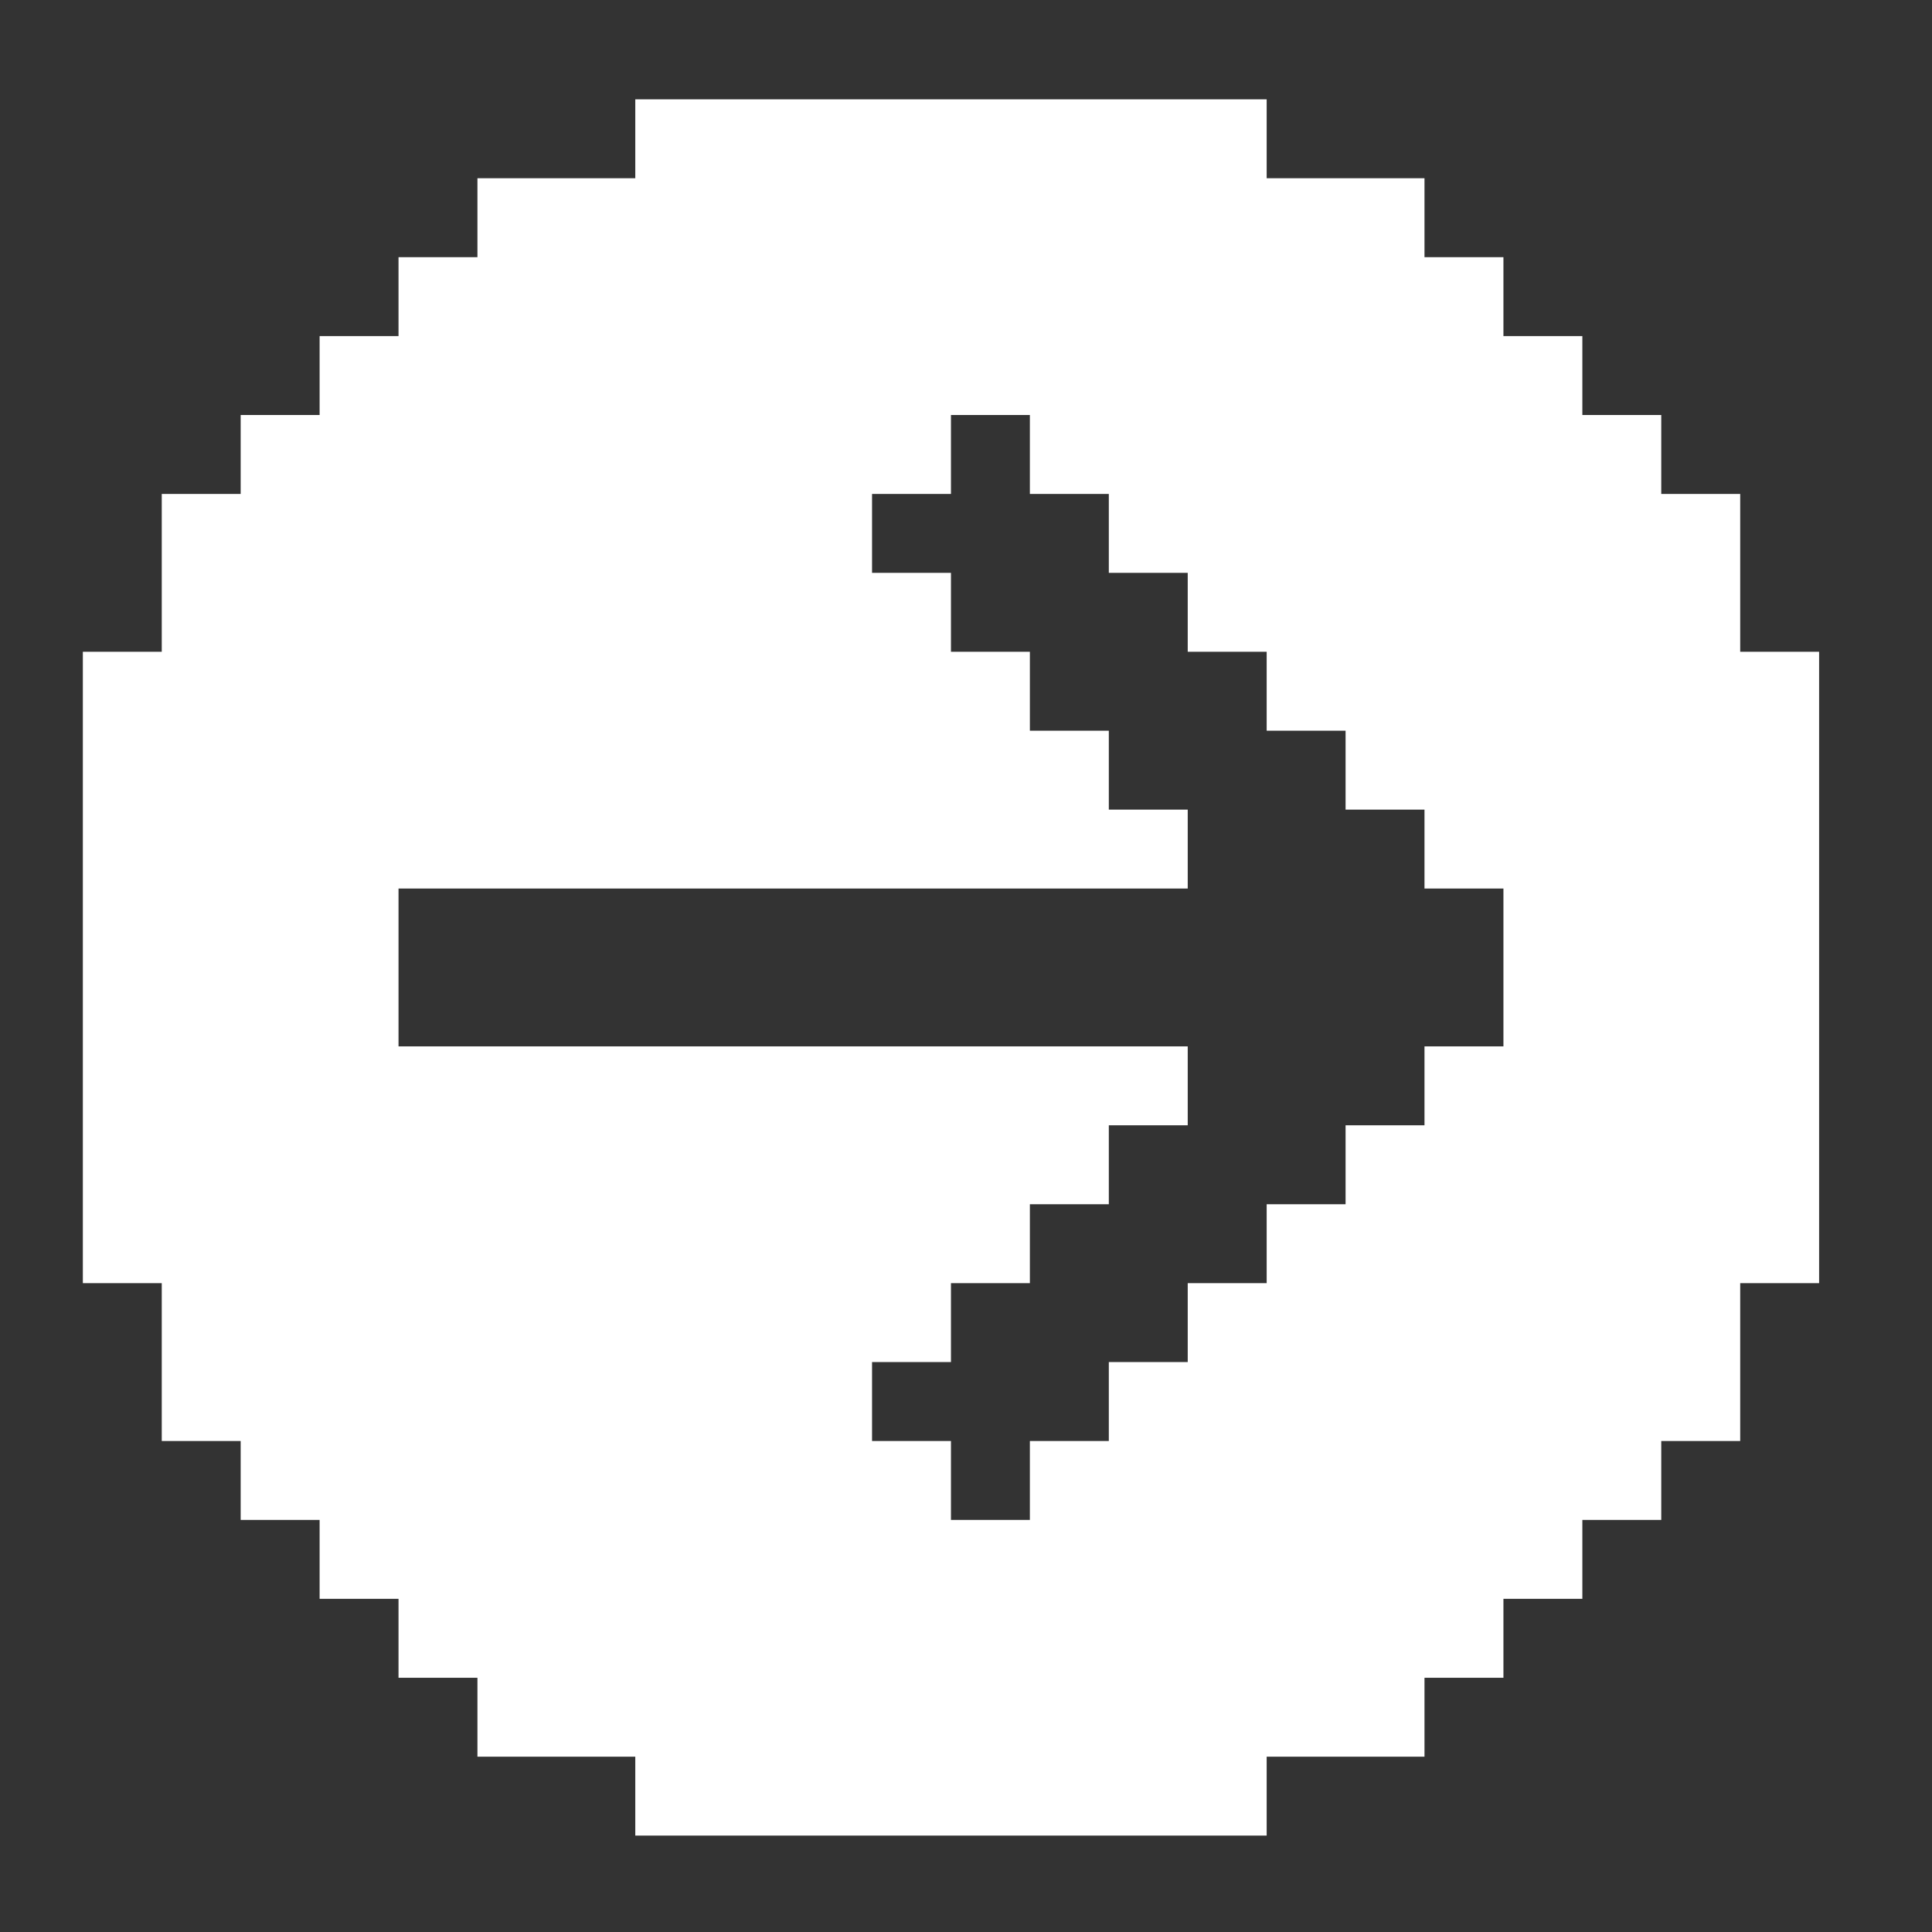 <svg width="51" height="51" viewBox="0 0 51 51" fill="none" xmlns="http://www.w3.org/2000/svg">
<rect x="0" y="0" width="51" height="51" fill="#333333" stroke="none"/>
<path d="M33.437 46.372H37.603V44.289H39.687V42.205H41.77V40.122H43.853V38.039H45.937V33.872H48.02V17.205H45.937V13.039H43.853V10.955H41.77V8.872H39.687V6.789H37.603V4.705H33.437V2.622H16.77V4.705H12.603V6.789H10.52V8.872H8.437V10.955H6.353V13.039H4.27V17.205H2.187V33.872H4.27V38.039H6.353V40.122H8.437V42.205H10.52V44.289H12.603V46.372H16.77V48.455H33.437V46.372ZM31.353 27.622H10.52V23.455H31.353V21.372H29.27V19.289H27.186V17.205H25.103V15.122H23.02V13.039H25.103V10.955H27.186V13.039H29.27V15.122H31.353V17.205H33.437V19.289H35.52V21.372H37.603V23.455H39.687V27.622H37.603V29.705H35.52V31.789H33.437V33.872H31.353V35.955H29.27V38.039H27.186V40.122H25.103V38.039H23.02V35.955H25.103V33.872H27.186V31.789H29.27V29.705H31.353V27.622Z" fill="white"/>
</svg>
